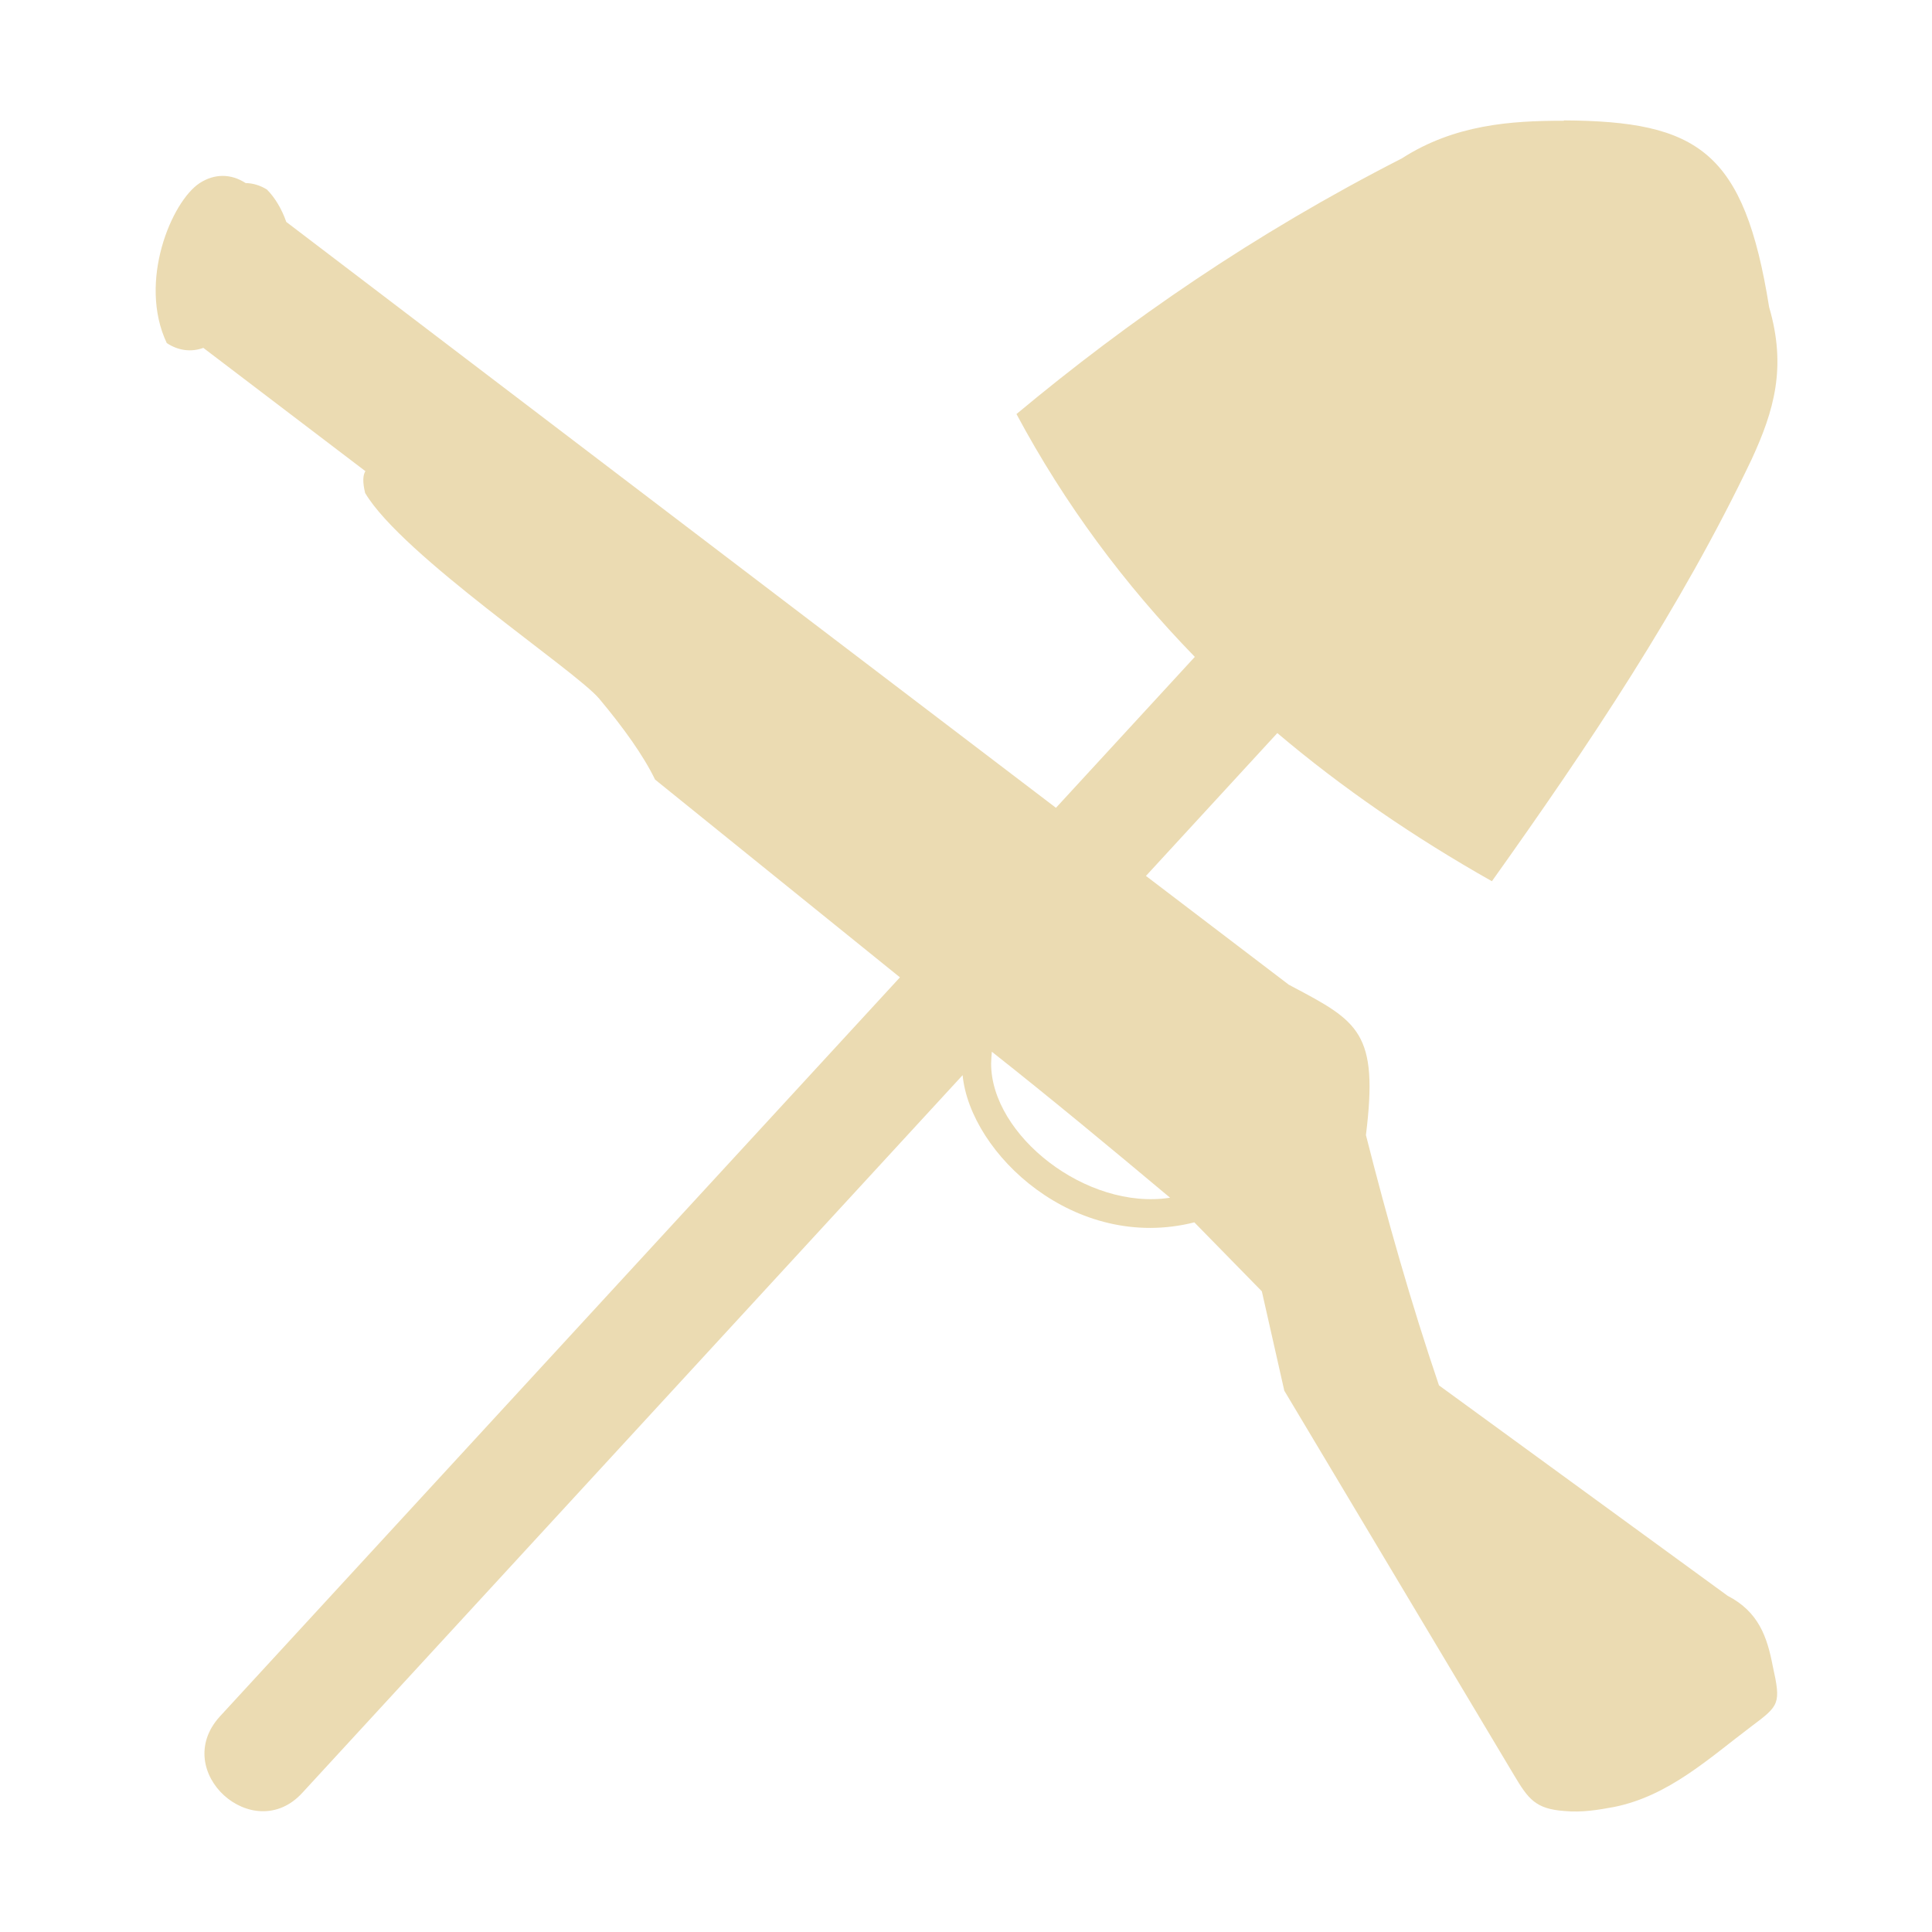 <svg width="16" height="16" version="1.1" xmlns="http://www.w3.org/2000/svg">
  <defs>
    <style type="text/css" id="current-color-scheme">.ColorScheme-Text { color:#ebdbb2; } .ColorScheme-Highlight { color:#458588; }</style>
  </defs>
  <path class="ColorScheme-Text" fill="currentColor" d="m12.95 1c-0.436-4.654e-4 -0.904 0.031-1.341 0.312-1.224 0.625-2.262 1.343-3.191 2.117 0.398 0.743 0.893 1.411 1.477 2.011l-1.15 1.25-6.374-4.852c-0.038-0.108-0.093-0.2-0.16-0.268-0.056-0.035-0.116-0.053-0.177-0.054-0.121-0.079-0.258-0.079-0.38 0-0.233 0.152-0.513 0.817-0.273 1.325 0.095 0.063 0.201 0.077 0.303 0.04l1.342 1.021c-0.021 0.033-0.024 0.091-0.002 0.181 0.309 0.52 1.745 1.471 1.939 1.704 0.202 0.242 0.365 0.469 0.462 0.669l2.028 1.638-5.633 6.122c-0.413 0.455 0.28 1.076 0.685 0.63l5.467-5.942c0.063 0.649 0.929 1.469 1.919 1.219l0.559 0.571 0.186 0.823 1.902 3.183c0.118 0.198 0.178 0.281 0.418 0.298 0.146 0.014 0.285-0.01 0.414-0.034 0.451-0.092 0.781-0.401 1.137-0.669 0.228-0.171 0.244-0.184 0.174-0.498-0.046-0.24-0.117-0.449-0.373-0.581l-2.391-1.743c-0.232-0.683-0.428-1.375-0.605-2.073 0.106-0.85-0.062-0.94-0.616-1.233l-0.018-0.01-7e-4 0.001-1.187-0.904 1.088-1.183c0.535 0.453 1.129 0.861 1.777 1.227 0.8-1.123 1.565-2.264 2.151-3.494 0.187-0.405 0.29-0.764 0.145-1.26-0.207-1.293-0.587-1.54-1.7-1.547zm-4.742 7.808c7.963e-4 -0.032 0.003-0.065 0.006-0.098 0.499 0.394 0.99 0.802 1.476 1.209-0.692 0.107-1.482-0.517-1.482-1.111z"/>
</svg>
